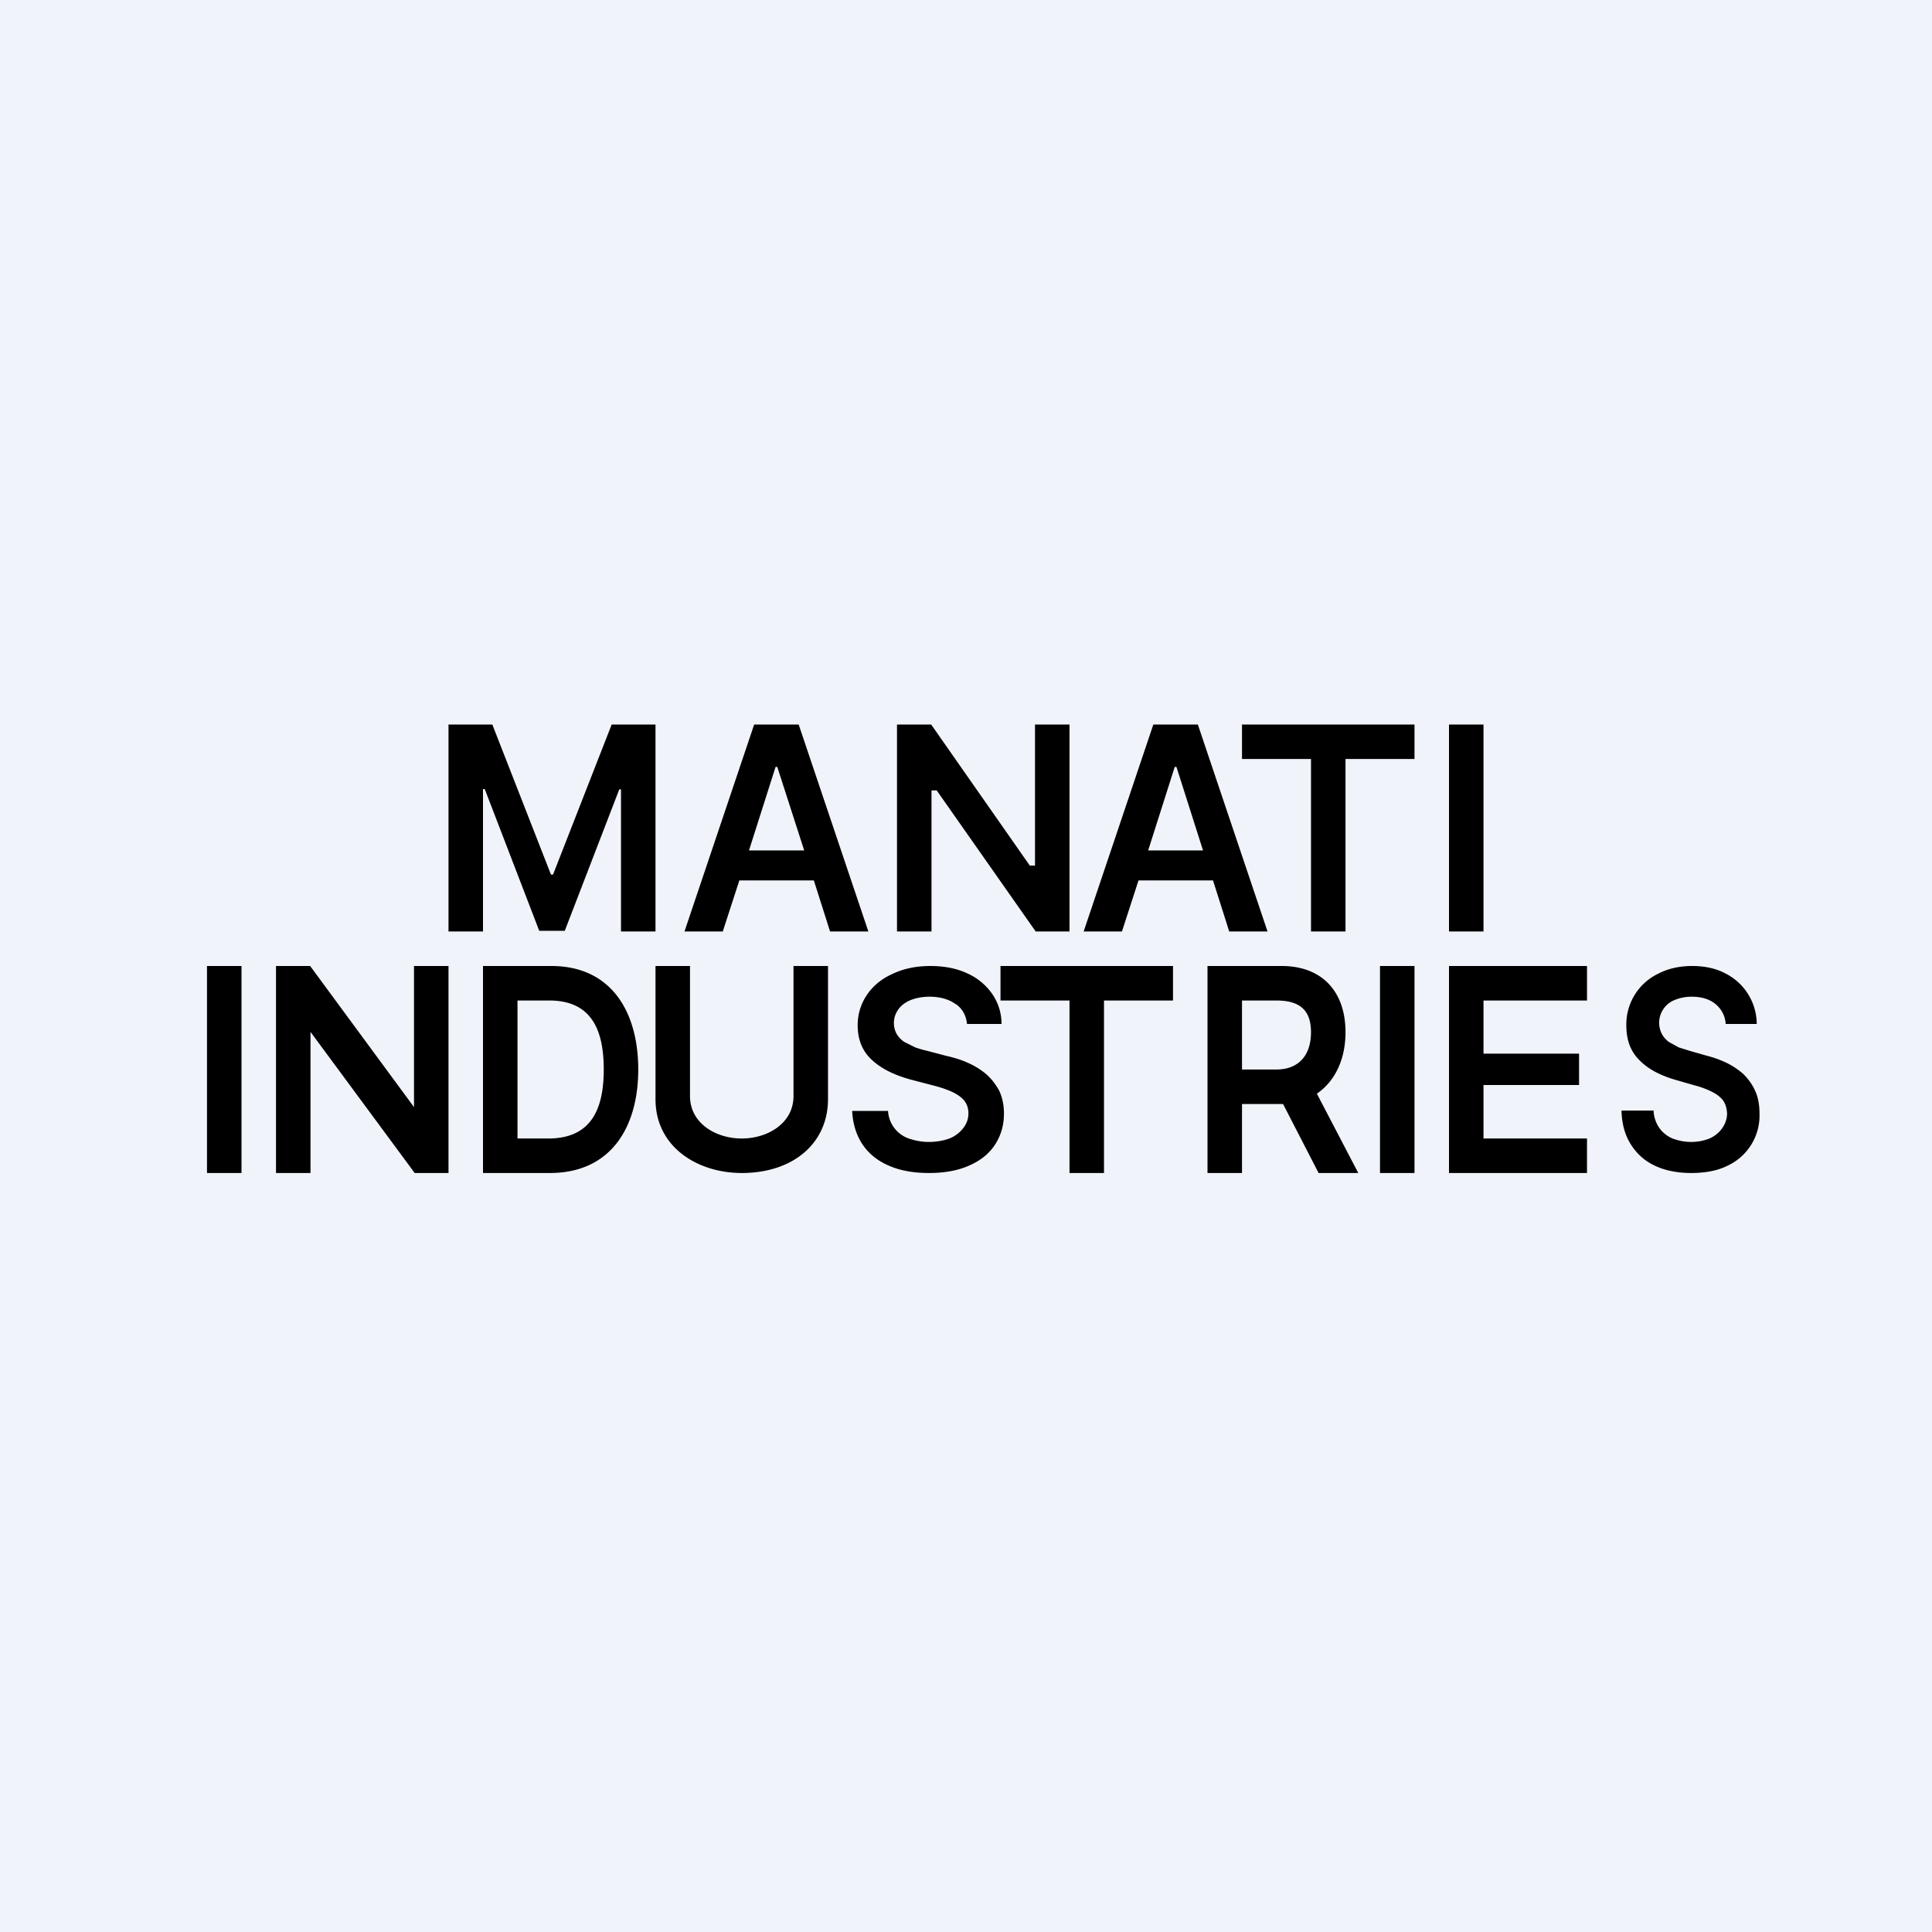 <!-- by TradeStack --><svg width="56" height="56" viewBox="0 0 56 56" xmlns="http://www.w3.org/2000/svg"><path fill="#F0F3FA" d="M0 0h56v56H0z"/><path fill-rule="evenodd" d="M13 21h1.27l1.7 4.35h.06l1.7-4.35H19v6h-1v-4.12h-.05l-1.58 4.1h-.74l-1.58-4.11H14V27h-1v-6Zm6.84 6h1.11l.48-1.48h2.16l.47 1.48h1.11l-2.02-6h-1.29l-2.02 6Zm3.47-2.35-.78-2.42h-.05l-.77 2.42h1.6ZM31 21v6h-.98l-2.87-4.09H27V27h-1v-6h.99l2.86 4.09H30V21h1Zm.41 6h1.11l.48-1.48h2.16l.47 1.48h1.11l-2.02-6h-1.29l-2.02 6Zm3.46-2.35-.77-2.42h-.05l-.77 2.42h1.6ZM36 22v-1h5v1h-2v5h-1v-5h-2Zm7 5v-6h-1v6h1Zm6.72 2.1a.8.8 0 0 1 .3.58h.9a1.65 1.65 0 0 0-.9-1.46c-.28-.15-.6-.22-.97-.22-.36 0-.69.07-.98.22a1.63 1.63 0 0 0-.93 1.5c0 .42.12.75.37 1 .25.26.59.44 1.02.57l.59.17c.19.05.35.11.49.18.14.07.25.15.33.25.07.1.11.22.12.38 0 .16-.05.3-.14.43a.88.88 0 0 1-.37.3c-.15.06-.33.1-.53.1s-.38-.04-.54-.1a.9.9 0 0 1-.38-.3.95.95 0 0 1-.17-.51H47c.01.39.1.71.27.98s.4.48.7.62c.3.14.65.21 1.05.21.42 0 .78-.07 1.07-.22a1.6 1.6 0 0 0 .91-1.5c0-.26-.04-.48-.13-.67-.08-.18-.2-.34-.34-.48-.15-.13-.31-.24-.5-.33a3.12 3.12 0 0 0-.56-.2l-.49-.14-.32-.1-.29-.16a.72.72 0 0 1-.2-.23.71.71 0 0 1 .36-.98c.14-.06.31-.1.5-.1.29 0 .52.07.69.21ZM42 28v6h4v-1h-3v-1.55h2.77v-.91H43V29h3v-1h-4Zm-1 0v6h-1v-6h1Zm-6 0v6h1v-2h1.19l1.03 2h1.15l-1.2-2.3c.53-.36.83-1 .83-1.78 0-1.2-.7-1.92-1.85-1.92H35Zm1 3v-2h.99c.64 0 1.01.24 1.01.92S37.63 31 37 31h-1Zm-7-2v-1h5v1h-2v5h-1v-5h-2Zm-1.3.1c.2.14.3.33.33.58h1c0-.33-.1-.62-.27-.87a1.75 1.75 0 0 0-.73-.6c-.3-.14-.66-.21-1.06-.21s-.76.07-1.08.22c-.32.14-.57.34-.75.6-.18.26-.28.56-.28.9 0 .42.14.75.41 1 .28.26.65.44 1.12.57l.65.17c.2.05.38.11.54.18.15.07.27.15.36.25.08.1.13.22.13.38s-.05.3-.15.43a.96.96 0 0 1-.4.3c-.17.06-.37.1-.6.1-.21 0-.4-.04-.58-.1a.9.9 0 0 1-.6-.8H24.7c.02.38.12.7.3.97s.44.48.77.62c.32.14.71.21 1.15.21.46 0 .85-.07 1.18-.22.32-.14.57-.34.74-.6.17-.26.26-.56.26-.9 0-.26-.05-.48-.14-.67-.1-.18-.22-.34-.38-.48a2.19 2.19 0 0 0-.54-.33c-.2-.09-.41-.15-.63-.2l-.53-.14a3.36 3.36 0 0 1-.35-.1l-.32-.16a.75.75 0 0 1-.22-.23.67.67 0 0 1 .04-.7c.08-.12.2-.21.36-.28.15-.06.34-.1.55-.1.3 0 .56.07.75.21ZM23 28h1v3.86c0 1.27-1 2.14-2.5 2.14-1.28 0-2.5-.75-2.5-2.14V28h1v3.77c0 .79.75 1.23 1.5 1.23s1.5-.44 1.5-1.23V28Zm-9 6h1.94c1.76 0 2.56-1.32 2.56-3 0-1.67-.78-3-2.52-3H14v6Zm1.89-1H15v-4h.92c1.23 0 1.58.86 1.58 2 0 1.16-.37 2-1.61 2ZM13 28v6h-.98L9 29.91V34H8v-6h.99L12 32.09V28h1Zm-6 6v-6H6v6h1Z"/></svg>